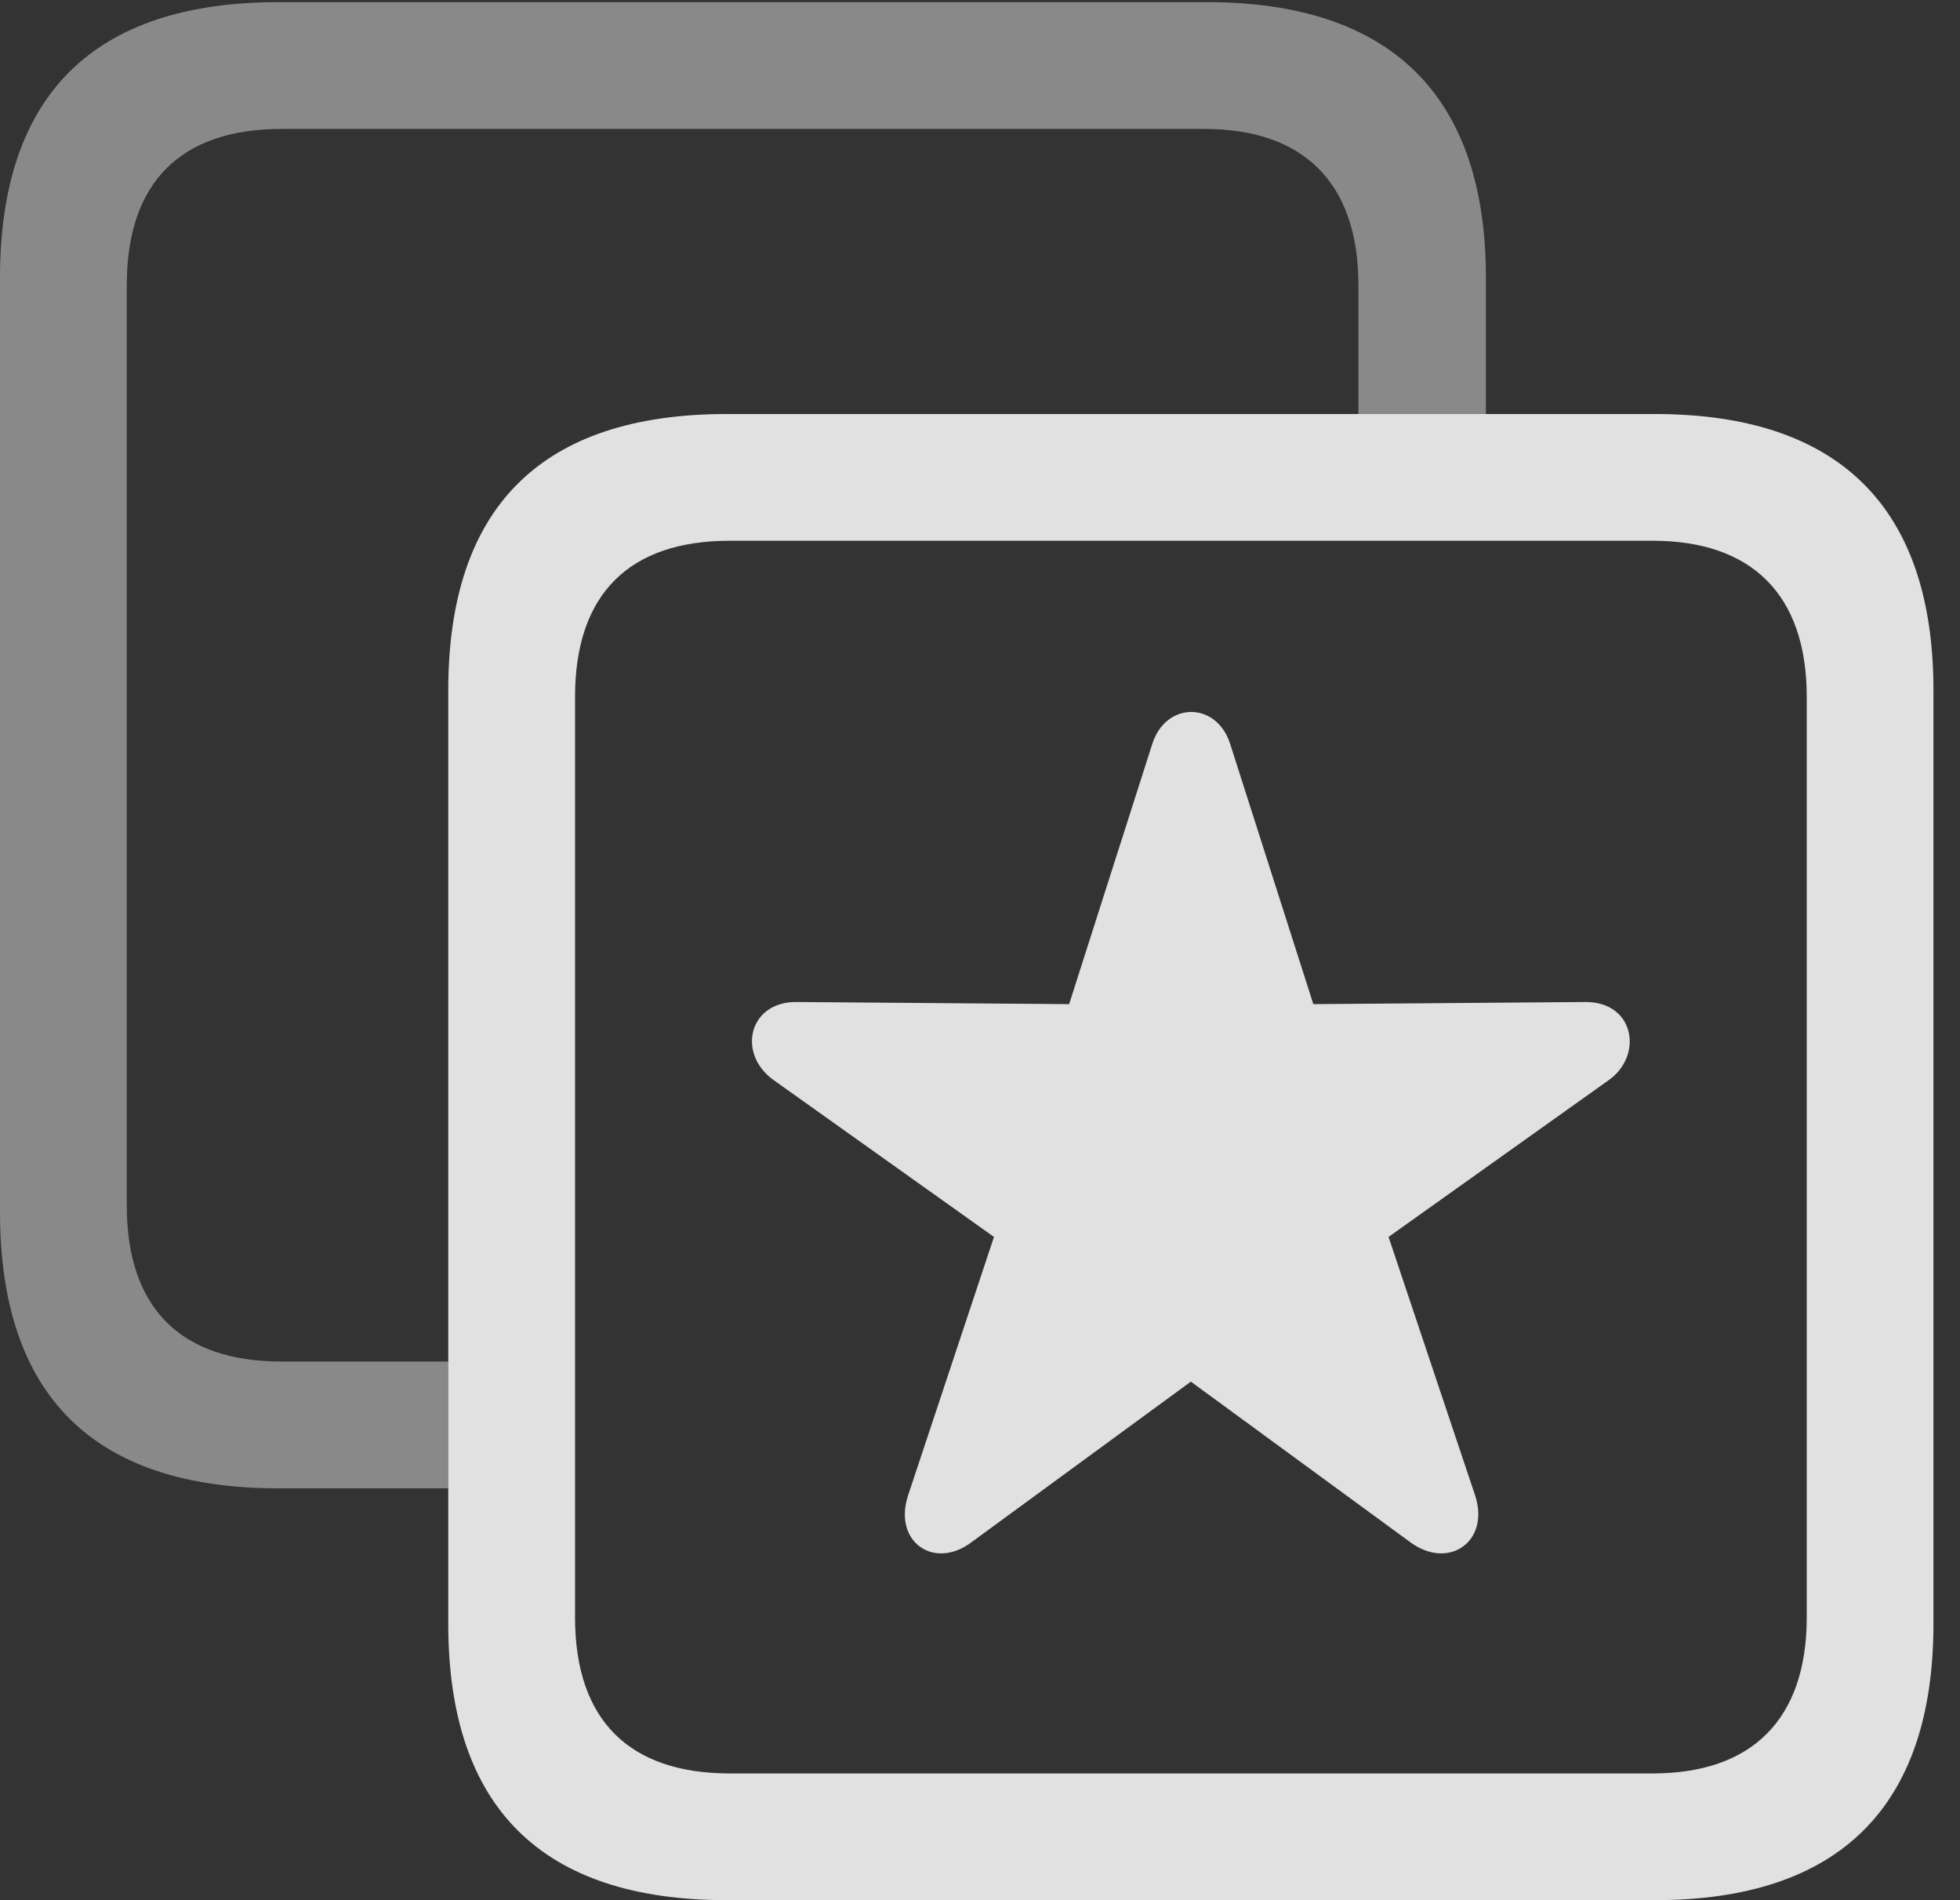 <?xml version="1.0" encoding="UTF-8"?>
<!--Generator: Apple Native CoreSVG 341-->
<!DOCTYPE svg
PUBLIC "-//W3C//DTD SVG 1.1//EN"
       "http://www.w3.org/Graphics/SVG/1.1/DTD/svg11.dtd">
<svg version="1.1" xmlns="http://www.w3.org/2000/svg" xmlns:xlink="http://www.w3.org/1999/xlink" viewBox="0 0 26.729 25.908">
 <rect x="0" y="0" width="26.729" height="25.908" fill="#333333" stroke="none"/>
 <g>
  <rect height="25.908" opacity="0" width="26.729" x="0" y="0"/>
  <path d="M20.264 3.789L20.264 5.645L18.525 5.645L18.525 3.887C18.525 2.48 17.764 1.758 16.426 1.758L3.838 1.758C2.471 1.758 1.729 2.48 1.729 3.887L1.729 16.436C1.729 17.842 2.471 18.564 3.838 18.564L6.113 18.564L6.113 20.293L3.799 20.293C1.27 20.293 0 19.023 0 16.523L0 3.789C0 1.299 1.27 0.029 3.799 0.029L16.455 0.029C18.975 0.029 20.264 1.309 20.264 3.789Z" fill="white" fill-opacity="0.425"/>
  <path d="M9.912 25.908L22.568 25.908C25.088 25.908 26.367 24.629 26.367 22.139L26.367 9.414C26.367 6.924 25.088 5.645 22.568 5.645L9.912 5.645C7.383 5.645 6.113 6.914 6.113 9.414L6.113 22.139C6.113 24.639 7.383 25.908 9.912 25.908ZM9.951 24.18C8.584 24.18 7.842 23.457 7.842 22.051L7.842 9.502C7.842 8.096 8.584 7.373 9.951 7.373L22.539 7.373C23.877 7.373 24.639 8.096 24.639 9.502L24.639 22.051C24.639 23.457 23.877 24.18 22.539 24.18Z" fill="white" fill-opacity="0.85"/>
  <path d="M13.252 21.025L16.24 18.838L19.229 21.025C19.756 21.416 20.322 21.016 20.117 20.391L18.936 16.865L21.953 14.717C22.412 14.375 22.285 13.652 21.611 13.662L17.91 13.691L16.777 10.146C16.592 9.561 15.898 9.561 15.713 10.146L14.58 13.691L10.869 13.662C10.215 13.652 10.049 14.355 10.537 14.717L13.555 16.865L12.383 20.391C12.178 21.016 12.734 21.416 13.252 21.025Z" fill="white" fill-opacity="0.85"/>
 </g>
</svg>
